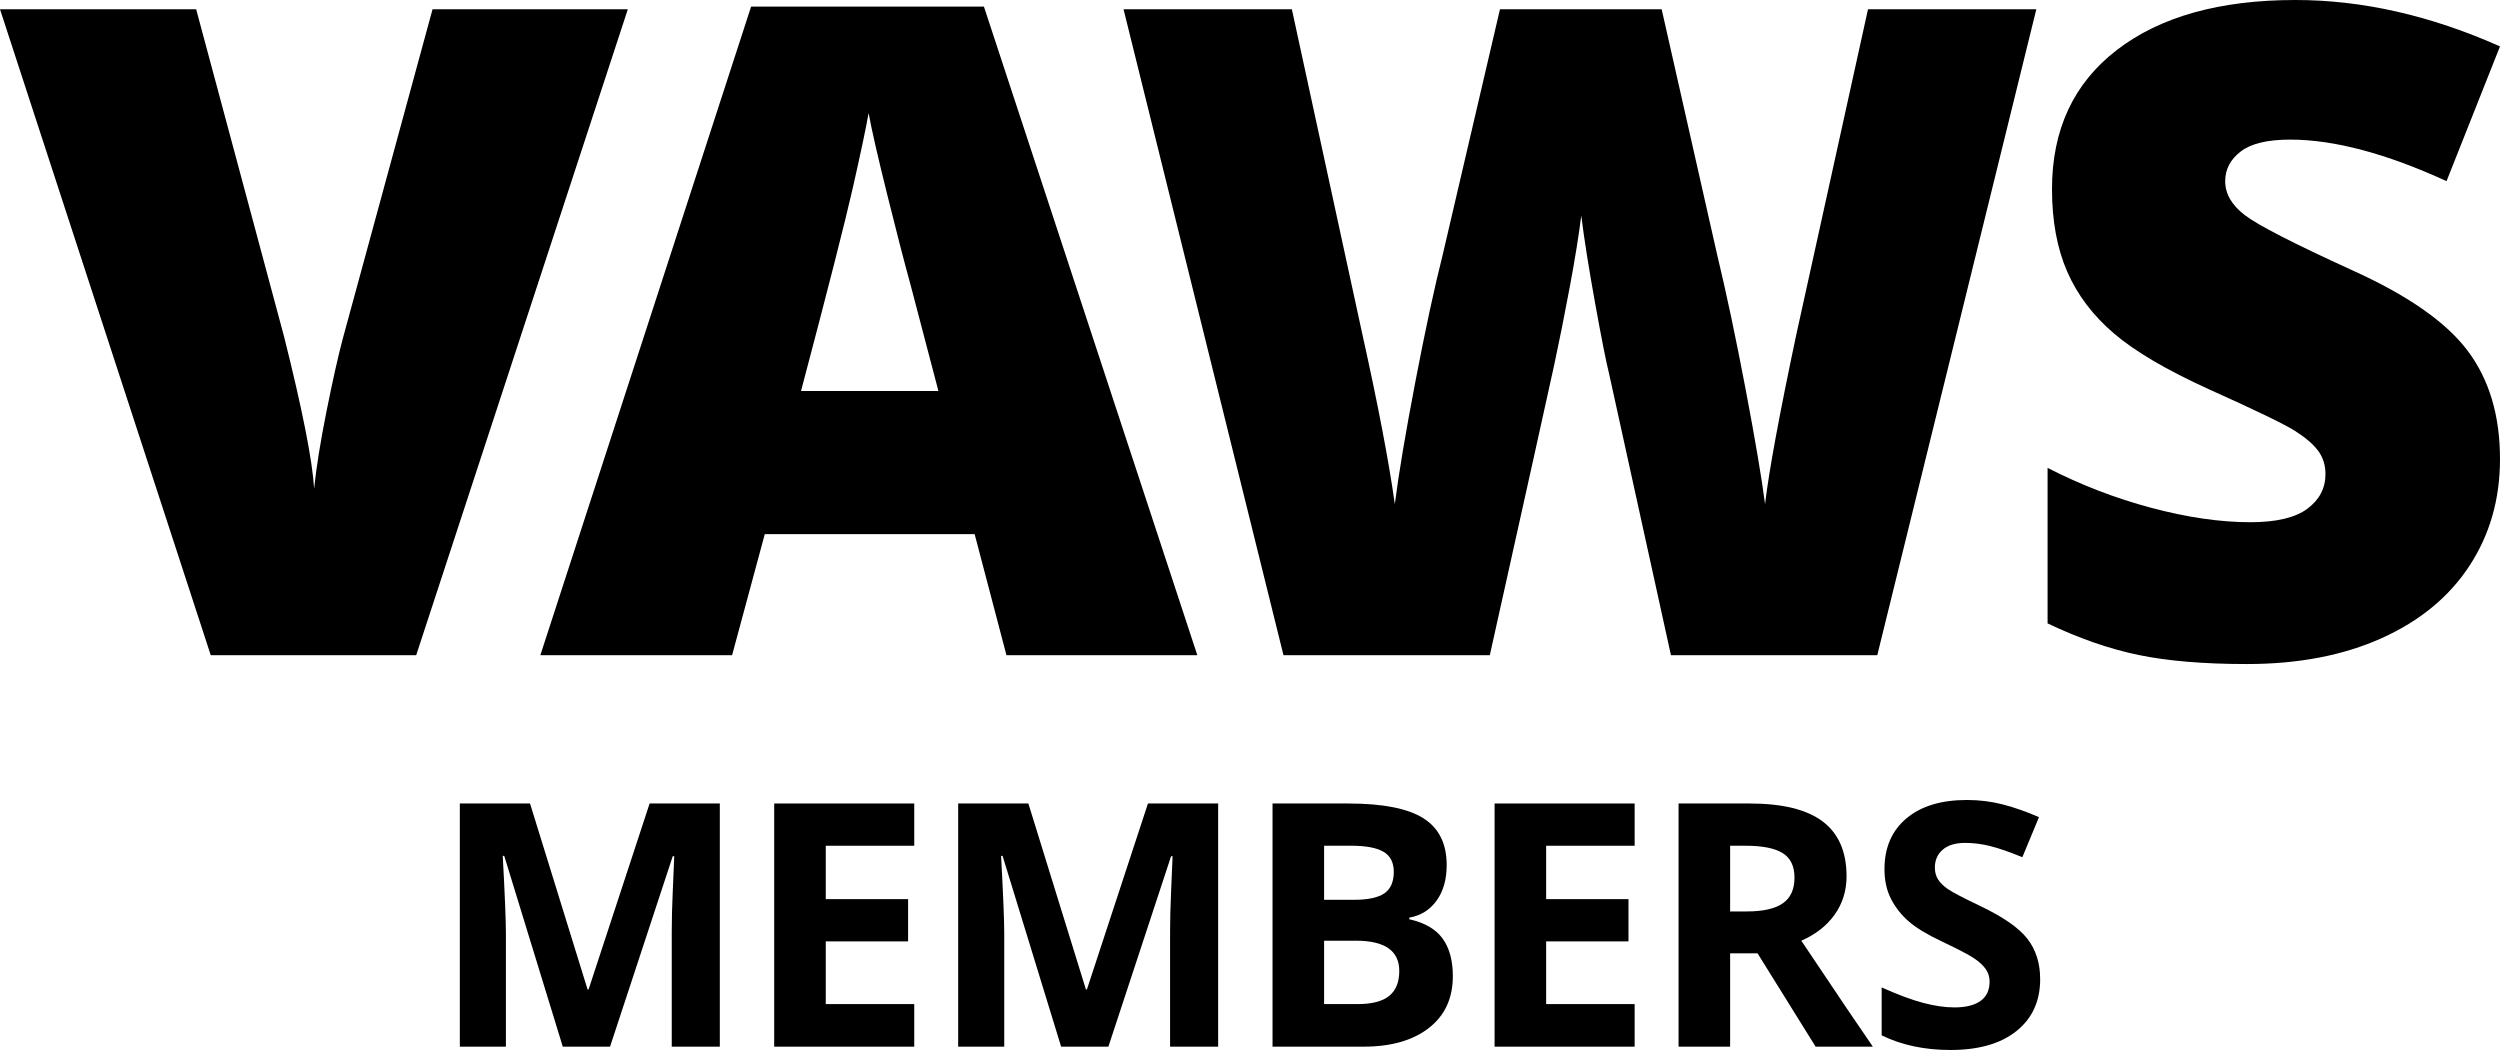 <svg xmlns="http://www.w3.org/2000/svg" viewBox="0 0 469.699 197.273">

<g>
<path d="M81.265,1.743h36.689l-39.761,121.357H39.595L0,1.743H36.855l16.519,61.509c3.431,13.669,5.312,23.188,5.645,28.555,.387-3.873,1.162-8.716,2.324-14.526s2.186-10.376,3.071-13.696L81.265,1.743Z"/>
<path d="M189.093,123.101l-5.977-22.744h-39.429l-6.143,22.744h-36.025L141.115,1.245h43.745l40.093,121.855h-35.859Zm-12.783-49.639l-5.229-19.922c-1.218-4.427-2.697-10.154-4.441-17.183-1.742-7.027-2.892-12.063-3.444-15.107-.498,2.822-1.481,7.471-2.946,13.945-1.468,6.475-4.719,19.23-9.754,38.267h25.815Z"/>
<path d="M352.701,123.101h-38.764l-11.621-52.876c-.555-2.213-1.426-6.612-2.615-13.198-1.191-6.585-2.062-12.091-2.615-16.519-.443,3.598-1.162,8.066-2.158,13.406-.996,5.341-1.979,10.251-2.945,14.734-.971,4.482-4.996,22.634-12.078,54.453h-38.765L211.09,1.743h31.626l13.198,60.845c2.988,13.447,5.035,24.155,6.143,32.124,.719-5.645,2.006-13.309,3.861-22.993,1.852-9.684,3.582-17.708,5.188-24.072L281.813,1.743h30.381l10.377,45.903c1.77,7.36,3.568,15.854,5.395,25.483s3.043,16.823,3.652,21.582c.719-6.143,2.684-16.795,5.895-31.958L350.959,1.743h31.625l-29.883,121.357Z"/>
<path d="M469.699,86.245c0,7.526-1.91,14.209-5.729,20.046-3.818,5.839-9.324,10.376-16.518,13.613-7.195,3.237-15.635,4.856-25.318,4.856-8.08,0-14.857-.568-20.336-1.702-5.479-1.134-11.18-3.113-17.1-5.935v-29.219c6.252,3.21,12.754,5.714,19.506,7.512,6.752,1.799,12.949,2.698,18.594,2.698,4.869,0,8.439-.843,10.709-2.532,2.268-1.688,3.402-3.86,3.402-6.516,0-1.66-.455-3.113-1.369-4.358-.912-1.245-2.381-2.503-4.398-3.777-2.021-1.272-7.402-3.873-16.146-7.803-7.914-3.597-13.85-7.083-17.805-10.459-3.957-3.375-6.889-7.249-8.799-11.621-1.908-4.371-2.863-9.546-2.863-15.522,0-11.178,4.066-19.894,12.201-26.147,8.135-6.253,19.312-9.38,33.535-9.38,12.562,0,25.373,2.905,38.434,8.716l-10.045,25.317c-11.344-5.201-21.139-7.803-29.385-7.803-4.262,0-7.359,.747-9.297,2.241s-2.904,3.349-2.904,5.562c0,2.38,1.23,4.511,3.693,6.392,2.461,1.882,9.145,5.312,20.047,10.293,10.459,4.704,17.723,9.753,21.789,15.149,4.068,5.396,6.102,12.189,6.102,20.378Z"/>

<path d="M105.736,196.648l-11-35.844h-.281c.396,7.292,.594,12.156,.594,14.594v21.25h-8.656v-45.688h13.188l10.812,34.938h.188l11.469-34.938h13.188v45.688h-9.031v-21.625c0-1.021,.016-2.197,.047-3.531,.031-1.333,.172-4.875,.422-10.625h-.281l-11.781,35.781h-8.875Z"/>
<path d="M171.768,196.648h-26.312v-45.688h26.312v7.938h-16.625v10.031h15.469v7.938h-15.469v11.781h16.625v8Z"/>
<path d="M199.364,196.648l-11-35.844h-.281c.396,7.292,.594,12.156,.594,14.594v21.25h-8.656v-45.688h13.188l10.812,34.938h.188l11.469-34.938h13.188v45.688h-9.031v-21.625c0-1.021,.016-2.197,.047-3.531,.031-1.333,.172-4.875,.422-10.625h-.281l-11.781,35.781h-8.875Z"/>
<path d="M239.083,150.96h14.219c6.479,0,11.182,.922,14.109,2.766,2.926,1.844,4.391,4.776,4.391,8.797,0,2.729-.641,4.969-1.922,6.719s-2.984,2.803-5.109,3.156v.312c2.895,.646,4.984,1.854,6.266,3.625,1.281,1.771,1.922,4.125,1.922,7.062,0,4.167-1.506,7.417-4.516,9.75-3.012,2.334-7.1,3.5-12.266,3.5h-17.094v-45.688Zm9.688,18.094h5.625c2.625,0,4.525-.406,5.703-1.219,1.176-.812,1.766-2.156,1.766-4.031,0-1.75-.641-3.005-1.922-3.766-1.281-.76-3.309-1.141-6.078-1.141h-5.094v10.156Zm0,7.688v11.906h6.312c2.666,0,4.635-.51,5.906-1.531,1.27-1.021,1.906-2.583,1.906-4.688,0-3.791-2.709-5.688-8.125-5.688h-6Z"/>
<path d="M307.115,196.648h-26.312v-45.688h26.312v7.938h-16.625v10.031h15.469v7.938h-15.469v11.781h16.625v8Z"/>
<path d="M325.055,179.116v17.531h-9.688v-45.688h13.312c6.207,0,10.801,1.131,13.781,3.391,2.979,2.261,4.469,5.693,4.469,10.297,0,2.688-.74,5.078-2.219,7.172-1.48,2.094-3.574,3.734-6.281,4.922,6.875,10.271,11.354,16.906,13.438,19.906h-10.75l-10.906-17.531h-5.156Zm0-7.875h3.125c3.062,0,5.322-.51,6.781-1.531,1.457-1.021,2.188-2.625,2.188-4.812,0-2.166-.746-3.708-2.234-4.625-1.49-.916-3.797-1.375-6.922-1.375h-2.938v12.344Z"/>
<path d="M383.307,183.96c0,4.125-1.484,7.375-4.453,9.75s-7.1,3.562-12.391,3.562c-4.875,0-9.188-.916-12.938-2.75v-9c3.082,1.375,5.691,2.344,7.828,2.906,2.135,.562,4.088,.844,5.859,.844,2.125,0,3.754-.406,4.891-1.219,1.135-.812,1.703-2.021,1.703-3.625,0-.896-.25-1.692-.75-2.391-.5-.697-1.234-1.369-2.203-2.016-.969-.646-2.943-1.677-5.922-3.094-2.793-1.312-4.887-2.572-6.281-3.781-1.396-1.208-2.512-2.614-3.344-4.219-.834-1.604-1.25-3.479-1.25-5.625,0-4.041,1.369-7.219,4.109-9.531,2.738-2.312,6.525-3.469,11.359-3.469,2.375,0,4.641,.281,6.797,.844s4.41,1.354,6.766,2.375l-3.125,7.531c-2.438-1-4.453-1.697-6.047-2.094-1.594-.396-3.162-.594-4.703-.594-1.834,0-3.24,.428-4.219,1.281-.98,.854-1.469,1.969-1.469,3.344,0,.854,.197,1.6,.594,2.234,.395,.636,1.025,1.25,1.891,1.844,.863,.594,2.91,1.662,6.141,3.203,4.27,2.042,7.197,4.089,8.781,6.141,1.582,2.053,2.375,4.568,2.375,7.547Z"/>
</g>

</svg>
